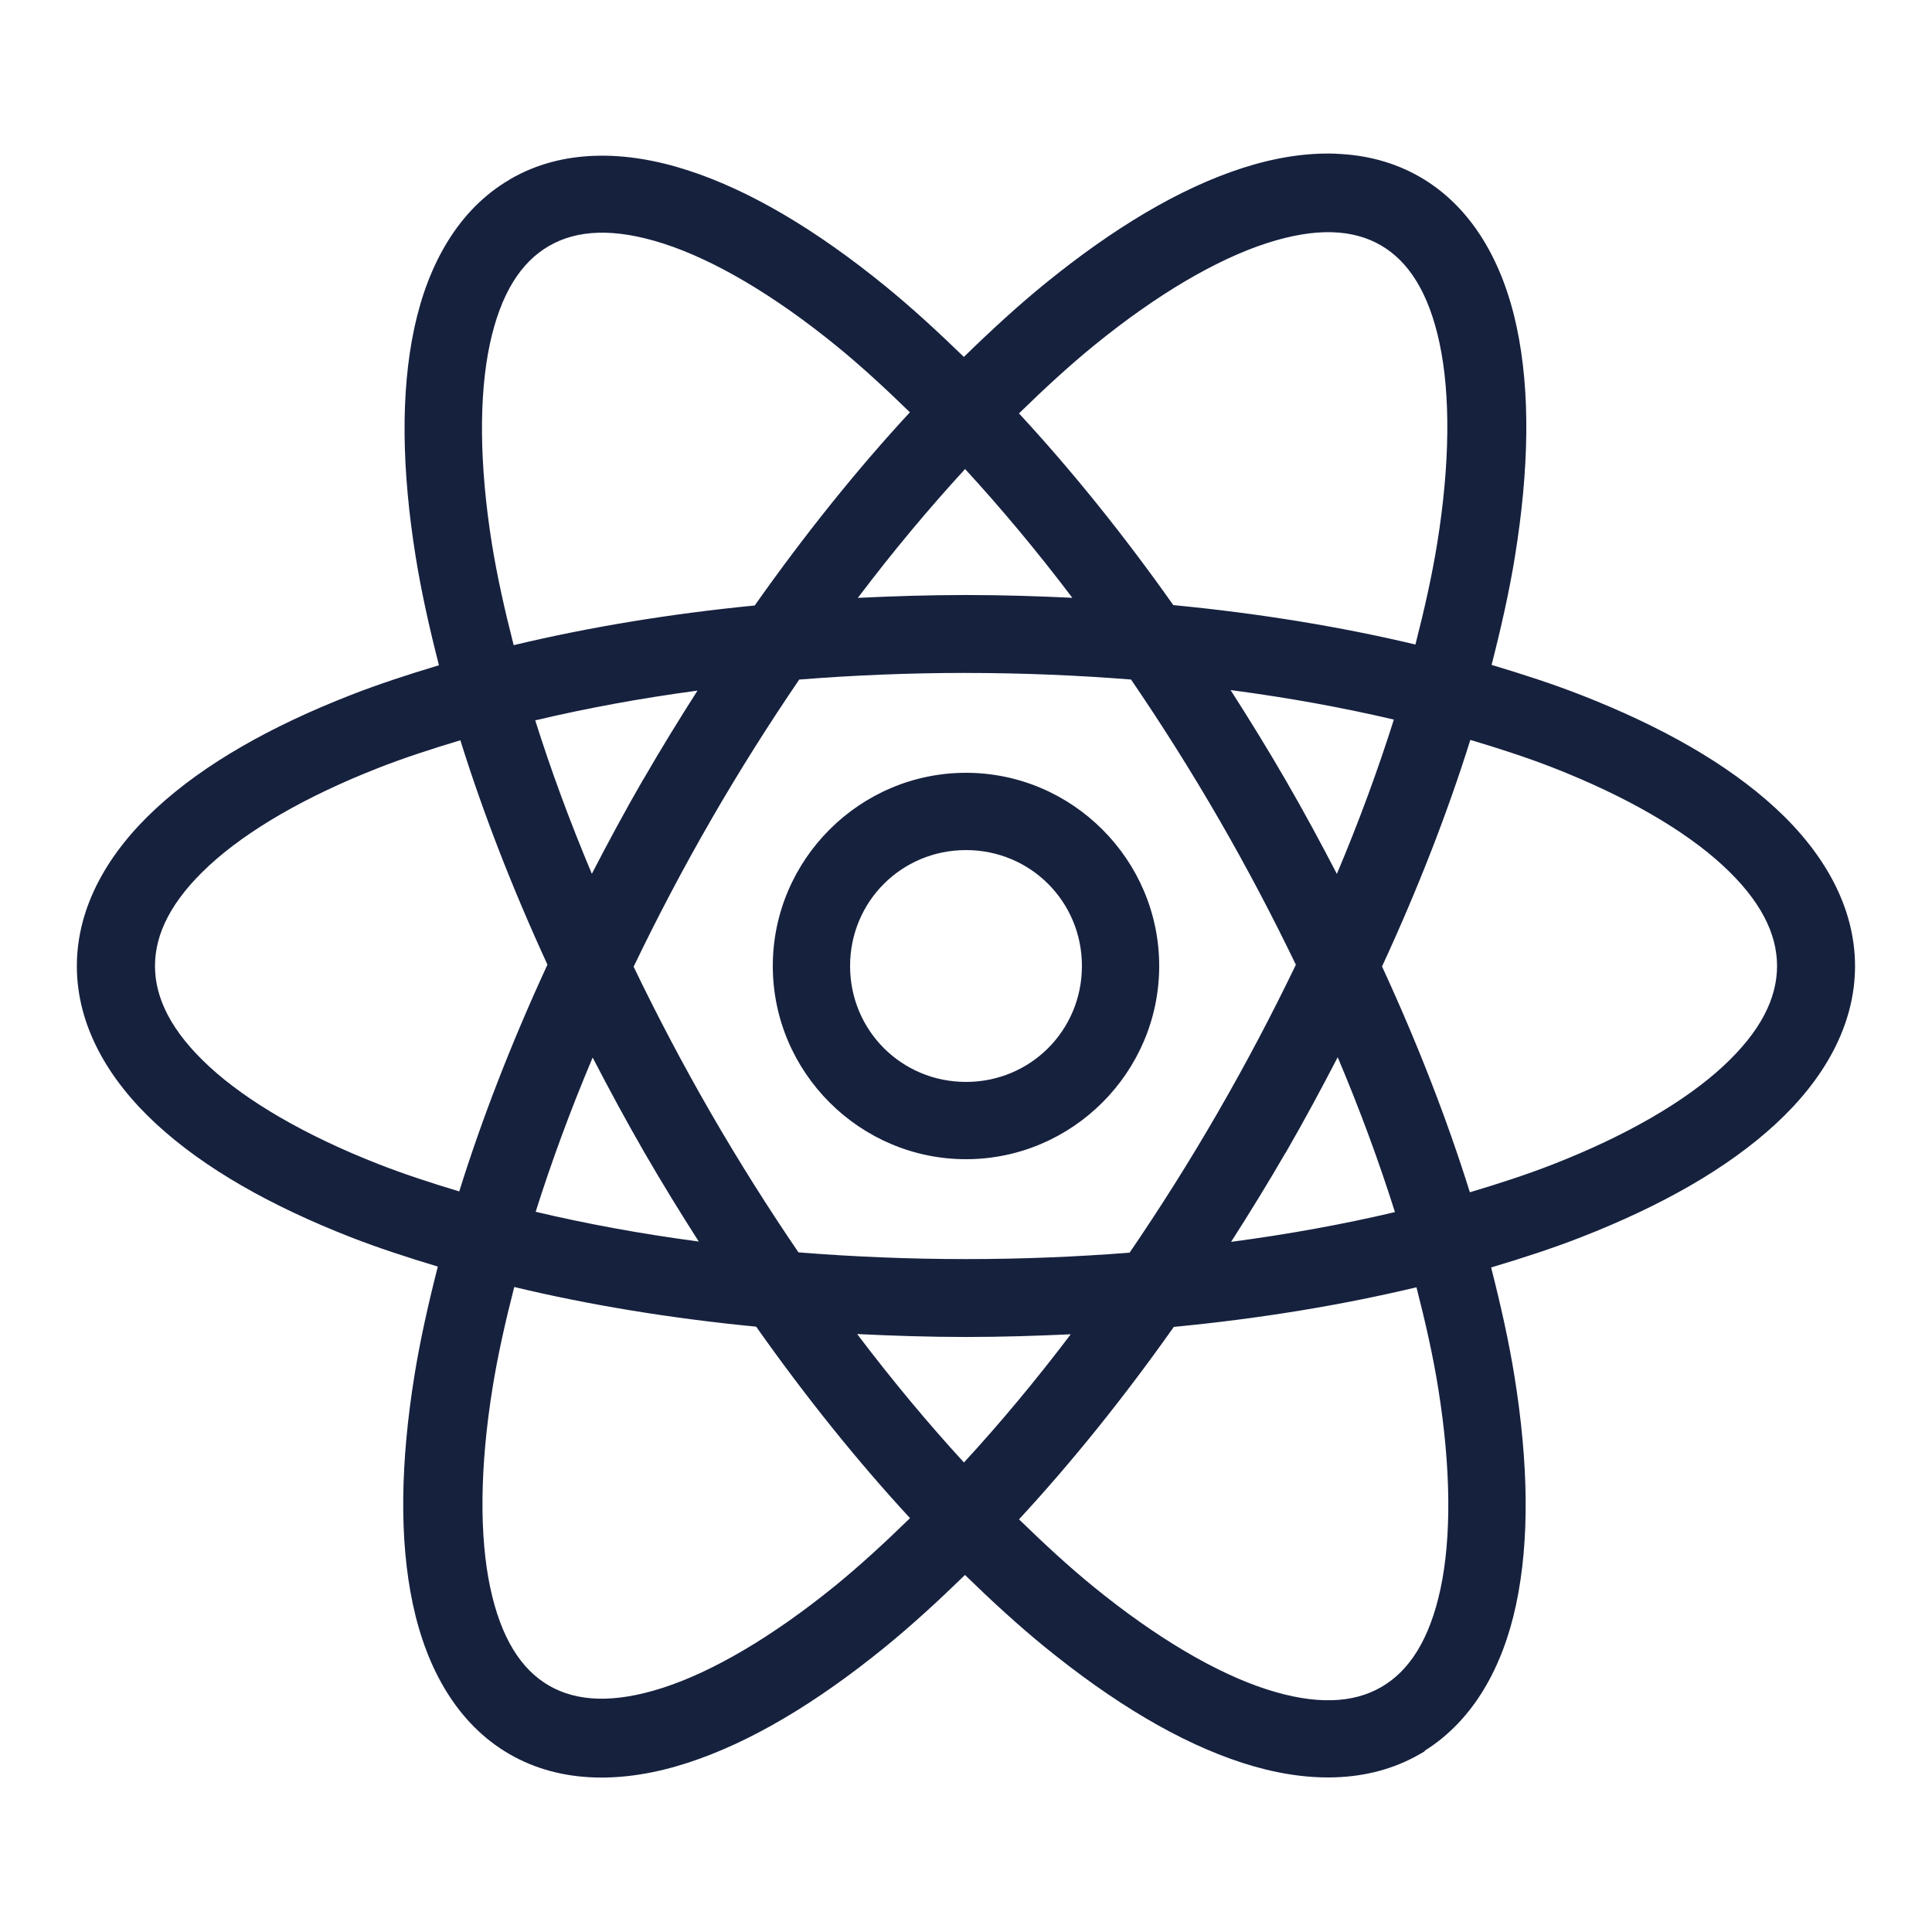 <svg xmlns="http://www.w3.org/2000/svg" xmlns:xlink="http://www.w3.org/1999/xlink" viewBox="0,0,256,256" width="100px" height="100px"><g fill="#16213e" fill-rule="nonzero" stroke="none" stroke-width="1" stroke-linecap="butt" stroke-linejoin="miter" stroke-miterlimit="10" stroke-dasharray="" stroke-dashoffset="0" font-family="none" font-weight="none" font-size="none" text-anchor="none" style="mix-blend-mode: normal"><g transform="scale(5.12,5.12)"><path d="M34.564,3.977c-0.78,-0.027 -1.596,0.108 -2.414,0.373c-1.636,0.529 -3.35,1.563 -5.109,2.994c-0.693,0.564 -1.394,1.208 -2.096,1.893c-0.682,-0.662 -1.362,-1.286 -2.035,-1.834c-1.758,-1.431 -3.471,-2.464 -5.104,-2.994c-0.816,-0.265 -1.629,-0.402 -2.406,-0.377c-0.777,0.025 -1.516,0.213 -2.184,0.598c-0.001,0 -0.004,0.002 -0.004,0.002c-0.001,0 -0.008,0.004 -0.008,0.004c-0,0 -0.01,0.009 -0.012,0.01c-1.322,0.772 -2.114,2.18 -2.471,3.85c-0.358,1.678 -0.322,3.676 0.037,5.914c0.144,0.896 0.354,1.84 0.602,2.807c-0.796,0.239 -1.567,0.491 -2.281,0.77c-2.072,0.809 -3.787,1.778 -5.035,2.93c-1.249,1.152 -2.055,2.55 -2.055,4.086c0,1.535 0.806,2.934 2.055,4.086c1.249,1.152 2.963,2.12 5.035,2.93c0.705,0.275 1.467,0.524 2.252,0.76c-0.248,0.968 -0.459,1.913 -0.604,2.811c-0.361,2.24 -0.401,4.241 -0.043,5.924c0.358,1.683 1.158,3.105 2.498,3.881c1.34,0.776 2.969,0.76 4.605,0.23c1.636,-0.529 3.35,-1.562 5.109,-2.992c0.687,-0.559 1.382,-1.196 2.078,-1.873c0.694,0.676 1.387,1.312 2.072,1.869c1.759,1.431 3.469,2.462 5.102,2.992c1.631,0.529 3.252,0.547 4.586,-0.219l0.002,-0.002c0.002,-0.001 0.003,0.001 0.004,0l0.004,-0.002l0.002,-0.002l0.004,-0.002l0.023,-0.014l0.082,-0.047l0.033,-0.035c1.244,-0.787 2.001,-2.148 2.346,-3.762c0.358,-1.678 0.32,-3.676 -0.039,-5.914c-0.145,-0.901 -0.357,-1.849 -0.605,-2.82c0.813,-0.242 1.6,-0.499 2.328,-0.783c2.072,-0.809 3.787,-1.778 5.035,-2.93c1.249,-1.152 2.055,-2.55 2.055,-4.086c0,-1.535 -0.806,-2.934 -2.055,-4.086c-1.249,-1.152 -2.963,-2.12 -5.035,-2.93c-0.724,-0.283 -1.508,-0.538 -2.316,-0.779c0.249,-0.971 0.462,-1.92 0.607,-2.82c0.361,-2.24 0.401,-4.241 0.043,-5.924c-0.358,-1.683 -1.158,-3.105 -2.498,-3.881c-0.67,-0.388 -1.412,-0.577 -2.191,-0.604zM34.471,6.01c0.489,0.014 0.907,0.131 1.264,0.338c0.714,0.413 1.24,1.216 1.521,2.537c0.281,1.322 0.273,3.106 -0.061,5.176c-0.133,0.827 -0.331,1.71 -0.564,2.619c-1.929,-0.459 -4.031,-0.805 -6.266,-1.02c-1.298,-1.837 -2.641,-3.499 -3.994,-4.961c0.661,-0.646 1.318,-1.25 1.959,-1.771c1.625,-1.322 3.165,-2.217 4.449,-2.633c0.642,-0.208 1.202,-0.299 1.691,-0.285zM15.49,6.023c0.492,-0.013 1.055,0.078 1.699,0.287c1.288,0.418 2.832,1.318 4.459,2.643c0.623,0.507 1.259,1.093 1.9,1.717c-1.361,1.472 -2.711,3.149 -4.016,5c-2.225,0.218 -4.318,0.567 -6.238,1.027c-0.232,-0.905 -0.428,-1.784 -0.561,-2.607c-0.332,-2.071 -0.339,-3.856 -0.057,-5.18c0.283,-1.324 0.812,-2.129 1.533,-2.545l0.004,-0.002c0.36,-0.208 0.783,-0.327 1.275,-0.34zM24.977,12.139c0.928,1.01 1.858,2.12 2.775,3.332c-0.904,-0.043 -1.818,-0.072 -2.752,-0.072c-0.95,0 -1.88,0.03 -2.799,0.074c0.917,-1.214 1.847,-2.323 2.775,-3.334zM25,17.416c1.463,0 2.891,0.061 4.271,0.17c0.785,1.15 1.552,2.362 2.287,3.635c0.725,1.255 1.382,2.508 1.979,3.746c-0.605,1.257 -1.273,2.529 -2.01,3.805c-0.004,0.006 -0.006,0.011 -0.01,0.018c-0.734,1.271 -1.499,2.481 -2.283,3.629c-1.369,0.107 -2.784,0.166 -4.234,0.166c-1.486,0 -2.936,-0.062 -4.336,-0.174c-0.778,-1.141 -1.537,-2.342 -2.266,-3.604c-0.733,-1.27 -1.398,-2.537 -2,-3.789c0.604,-1.256 1.27,-2.528 2.006,-3.803l0.002,-0.002c-0.01,0.016 -0.012,0.02 0.008,-0.014l0.004,-0.008l0.004,-0.008c0.727,-1.259 1.486,-2.457 2.262,-3.596c1.394,-0.111 2.838,-0.172 4.316,-0.172zM31.848,17.859c1.493,0.196 2.905,0.454 4.225,0.764c-0.407,1.285 -0.895,2.621 -1.475,3.994c-0.413,-0.797 -0.844,-1.595 -1.307,-2.396c-0.469,-0.813 -0.953,-1.595 -1.443,-2.361zM18.051,17.873c-0.474,0.744 -0.942,1.502 -1.396,2.289l-0.002,0.002l-0.004,0.006l-0.006,0.008c-0.47,0.814 -0.907,1.626 -1.326,2.436c-0.575,-1.365 -1.062,-2.693 -1.465,-3.971c1.311,-0.311 2.715,-0.571 4.199,-0.77zM38.051,19.148c0.75,0.224 1.474,0.459 2.135,0.717c1.91,0.746 3.421,1.63 4.4,2.533c0.979,0.904 1.404,1.766 1.404,2.602c0,0.836 -0.425,1.698 -1.404,2.602c-0.979,0.904 -2.49,1.787 -4.4,2.533c-0.664,0.259 -1.392,0.496 -2.146,0.721c-0.586,-1.874 -1.347,-3.835 -2.273,-5.844c0.931,-2.015 1.696,-3.983 2.285,-5.863zM11.914,19.158c0.582,1.862 1.336,3.811 2.254,5.807c-0.931,2.017 -1.695,3.987 -2.283,5.869c-0.727,-0.219 -1.428,-0.448 -2.07,-0.699c-1.91,-0.746 -3.421,-1.63 -4.4,-2.533c-0.979,-0.904 -1.404,-1.766 -1.404,-2.602c0,-0.836 0.425,-1.698 1.404,-2.602c0.979,-0.904 2.49,-1.787 4.4,-2.533c0.651,-0.254 1.362,-0.486 2.1,-0.707zM25,20c-2.75,0 -5,2.25 -5,5c0,2.75 2.25,5 5,5c2.75,0 5,-2.25 5,-5c0,-2.75 -2.25,-5 -5,-5zM25,22c1.668,0 3,1.332 3,3c0,1.668 -1.332,3 -3,3c-1.668,0 -3,-1.332 -3,-3c0,-1.668 1.332,-3 3,-3zM34.619,27.359c0.583,1.379 1.075,2.72 1.482,4.01c-1.324,0.312 -2.741,0.572 -4.24,0.77c0.475,-0.744 0.945,-1.504 1.4,-2.291c0.005,-0.009 0.012,-0.016 0.018,-0.025l0.008,-0.012l0.01,-0.018c0.002,-0.004 0.004,-0.006 0.006,-0.01l0.014,-0.027c0.462,-0.801 0.89,-1.6 1.303,-2.396zM15.338,27.369c0.42,0.81 0.858,1.623 1.328,2.438c0.461,0.799 0.936,1.57 1.418,2.324c-1.492,-0.198 -2.903,-0.458 -4.221,-0.77c0.406,-1.285 0.895,-2.619 1.475,-3.992zM13.307,33.307c1.927,0.462 4.028,0.81 6.262,1.027c1.295,1.834 2.633,3.494 3.982,4.955c-0.655,0.639 -1.306,1.237 -1.941,1.754c-1.626,1.321 -3.165,2.219 -4.449,2.635c-1.284,0.415 -2.24,0.358 -2.953,-0.055c-0.714,-0.413 -1.24,-1.216 -1.521,-2.537c-0.281,-1.322 -0.273,-3.106 0.061,-5.176c0.132,-0.822 0.329,-1.7 0.561,-2.604zM36.658,33.314c0.234,0.91 0.432,1.793 0.564,2.621c0.332,2.071 0.341,3.856 0.059,5.18c-0.283,1.324 -0.814,2.131 -1.535,2.547l-0.002,0.002h-0.002c-0.721,0.415 -1.687,0.469 -2.975,0.051c-1.288,-0.418 -2.83,-1.319 -4.457,-2.643c-0.634,-0.516 -1.284,-1.114 -1.938,-1.752c1.357,-1.467 2.704,-3.136 4.006,-4.98c2.24,-0.215 4.347,-0.564 6.279,-1.025zM22.184,34.525c0.925,0.045 1.86,0.076 2.816,0.076c0.919,0 1.82,-0.029 2.711,-0.07c-0.914,1.207 -1.839,2.313 -2.764,3.318c-0.924,-1.008 -1.85,-2.116 -2.764,-3.324z"></path></g></g></svg>